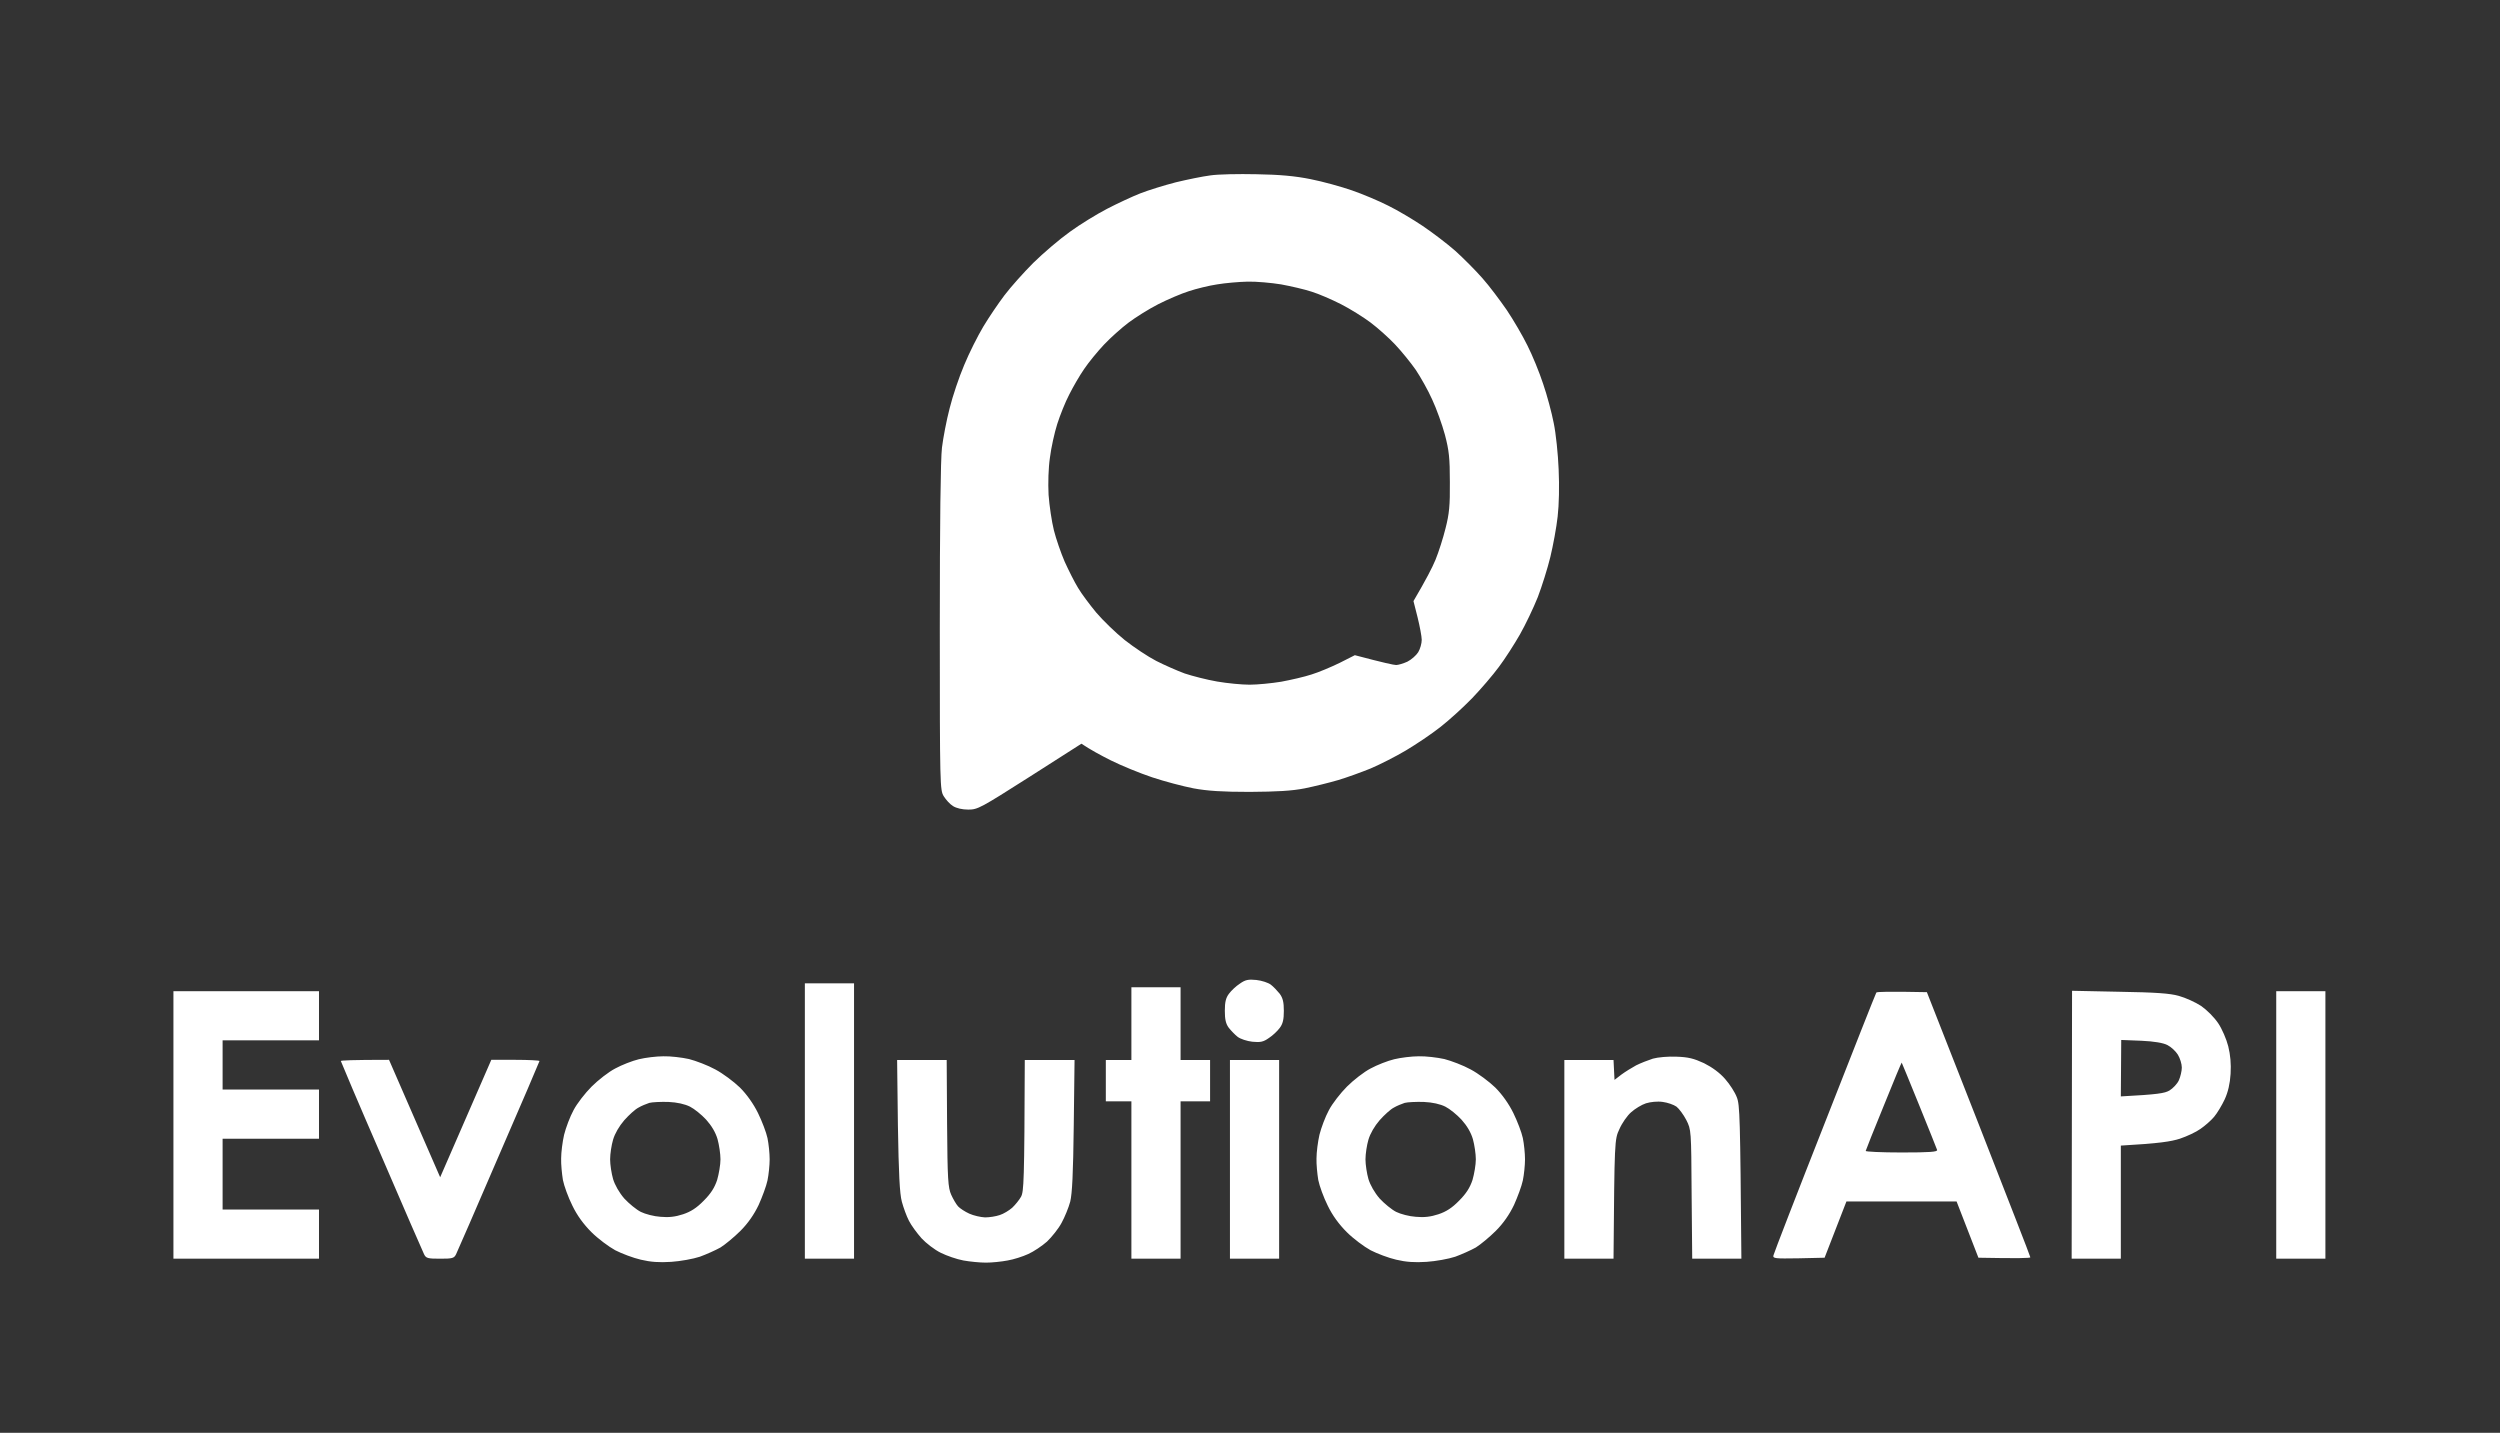 <svg width="588" height="337" viewBox="0 0 588 337" fill="none" xmlns="http://www.w3.org/2000/svg">
<rect x="0" y="0" width="588" height="337" fill="#333333" stroke="none"/>
<path fill-rule="evenodd" clip-rule="evenodd" d="M295.528 40.98C300.988 41.072 304.596 41.396 308.251 42.136C311.074 42.691 315.423 43.894 317.967 44.773C320.512 45.652 324.352 47.272 326.526 48.382C328.701 49.446 332.356 51.621 334.623 53.147C336.89 54.674 340.36 57.311 342.257 58.977C344.153 60.689 347.022 63.557 348.641 65.408C350.26 67.212 352.805 70.636 354.378 72.903C355.905 75.17 358.126 78.963 359.236 81.231C360.393 83.498 362.058 87.569 362.937 90.252C363.863 92.936 364.973 97.1 365.436 99.505C365.945 101.911 366.453 106.815 366.592 110.378C366.777 114.31 366.685 118.706 366.361 121.482C366.083 124.026 365.297 128.283 364.649 130.966C364.001 133.649 362.66 137.906 361.688 140.45C360.67 142.995 358.773 146.974 357.478 149.241C356.182 151.508 353.962 154.978 352.527 156.875C351.14 158.772 348.271 162.103 346.235 164.231C344.153 166.359 340.822 169.413 338.787 170.986C336.751 172.605 333.096 175.057 330.69 176.491C328.284 177.926 324.537 179.822 322.362 180.748C320.188 181.627 316.764 182.876 314.729 183.477C312.693 184.079 309.13 184.958 306.863 185.421C303.81 186.022 300.386 186.207 293.909 186.253C287.432 186.253 283.962 186.022 280.723 185.421C278.318 184.958 273.922 183.801 271.008 182.83C268.093 181.858 263.698 180.054 261.292 178.851C258.886 177.648 256.341 176.26 254.352 174.918L242.184 182.691C230.618 190.047 229.97 190.417 227.749 190.417C226.315 190.417 224.927 190.093 224.141 189.585C223.447 189.168 222.475 188.104 221.966 187.271C221.087 185.837 221.041 184.958 221.041 147.622C221.041 122.777 221.226 108.018 221.55 105.289C221.827 103.022 222.614 98.858 223.354 96.035C224.048 93.213 225.575 88.679 226.778 85.857C227.934 83.035 229.97 79.01 231.265 76.835C232.561 74.661 234.828 71.33 236.262 69.433C237.696 67.536 240.75 64.112 243.063 61.799C245.376 59.532 249.217 56.247 251.622 54.535C254.028 52.777 257.961 50.371 260.366 49.122C262.772 47.873 266.335 46.208 268.232 45.467C270.129 44.727 273.876 43.57 276.559 42.876C279.243 42.229 282.852 41.488 284.656 41.257C286.46 40.98 291.318 40.887 295.528 40.98ZM279.567 68.507C277.809 69.063 274.57 70.451 272.396 71.561C270.221 72.671 267.121 74.615 265.456 75.864C263.79 77.113 261.199 79.426 259.673 81.046C258.146 82.665 256.018 85.256 255 86.782C253.936 88.309 252.363 91.039 251.484 92.797C250.558 94.555 249.309 97.701 248.661 99.737C248.014 101.772 247.227 105.335 246.949 107.602C246.579 110.054 246.487 113.663 246.626 116.392C246.811 118.937 247.366 122.684 247.875 124.72C248.384 126.756 249.54 130.087 250.419 132.123C251.345 134.158 252.733 136.934 253.565 138.276C254.352 139.618 256.295 142.209 257.822 144.059C259.395 145.91 262.402 148.825 264.53 150.536C266.705 152.248 270.036 154.469 271.933 155.441C273.83 156.412 276.883 157.754 278.641 158.402C280.446 159.003 283.869 159.882 286.275 160.298C288.681 160.715 292.105 161.039 293.909 161.039C295.713 161.039 299.045 160.715 301.312 160.345C303.579 159.928 306.817 159.188 308.483 158.633C310.148 158.124 313.109 156.875 315.099 155.903L318.661 154.099C325.462 155.903 327.868 156.412 328.377 156.412C328.886 156.412 330.089 156.042 331.014 155.626C331.939 155.163 333.096 154.145 333.559 153.405C334.021 152.665 334.391 151.323 334.391 150.49C334.391 149.704 333.929 147.298 333.42 145.216L332.448 141.376C335.409 136.333 336.89 133.464 337.63 131.66C338.37 129.856 339.434 126.525 339.99 124.258C340.869 120.834 341.054 118.891 341.007 113.385C341.007 107.741 340.822 105.983 339.851 102.281C339.203 99.876 337.861 96.128 336.843 93.954C335.872 91.779 334.114 88.679 333.003 87.014C331.847 85.348 329.672 82.665 328.146 81.046C326.619 79.426 324.028 77.113 322.362 75.864C320.697 74.615 317.597 72.671 315.423 71.561C313.248 70.451 310.148 69.109 308.483 68.6C306.817 68.045 303.579 67.305 301.312 66.888C299.045 66.518 295.482 66.194 293.446 66.24C291.411 66.287 288.172 66.564 286.275 66.888C284.378 67.166 281.371 67.906 279.567 68.507Z" fill="white"/>
<path fill-rule="evenodd" clip-rule="evenodd" d="M535.37 233.125H546.936V296.046H535.37V233.125ZM295.483 230.488C296.778 230.627 298.305 231.136 298.907 231.599C299.508 232.061 300.433 233.033 300.989 233.727C301.729 234.745 301.96 235.716 301.96 237.752C301.96 239.788 301.729 240.805 300.989 241.777C300.48 242.471 299.323 243.581 298.444 244.137C297.148 245.062 296.454 245.201 294.558 245.016C293.308 244.877 291.735 244.368 291.088 243.859C290.44 243.35 289.515 242.378 289.006 241.731C288.312 240.805 288.08 239.741 288.08 237.752C288.08 235.716 288.312 234.698 289.052 233.727C289.561 233.033 290.718 231.922 291.597 231.367C292.892 230.442 293.586 230.303 295.483 230.488ZM189.303 231.275H200.87V296.046H189.303V231.275ZM266.104 232.2H277.671V249.318H284.611V259.034H277.671V296.046H266.104V259.034H260.09V249.318H266.104V232.2ZM40.791 233.125H75.028V244.692H52.357V256.258H75.028V267.825H52.357V284.48H75.028V296.046H40.791V233.125ZM453.202 233.357L465.37 264.355C472.032 281.427 477.538 295.491 477.538 295.723C477.538 295.908 474.808 296 465.324 295.815L460.188 282.583H434.28L429.144 295.815L423.037 295.954C417.439 296.046 416.93 296 417.115 295.26C417.208 294.797 422.621 280.779 429.19 264.123C435.714 247.468 441.173 233.634 441.312 233.449C441.404 233.264 444.134 233.172 453.202 233.357ZM438.814 270.693C438.721 270.878 442.515 271.063 447.234 271.063C453.896 271.063 455.747 270.924 455.608 270.462C455.516 270.184 453.619 265.419 451.398 259.959C449.177 254.5 447.326 249.966 447.28 249.92C447.234 249.873 445.337 254.407 443.07 260.052C440.757 265.696 438.86 270.462 438.814 270.693ZM487.346 233.033L498.542 233.264C506.963 233.403 510.386 233.634 512.468 234.236C513.995 234.652 516.355 235.716 517.696 236.595C519.084 237.567 520.75 239.232 521.722 240.667C522.601 241.962 523.665 244.414 524.081 246.08C524.59 248.115 524.775 250.197 524.636 252.557C524.497 254.87 524.035 256.86 523.248 258.571C522.601 259.959 521.49 261.81 520.75 262.689C520.01 263.568 518.575 264.817 517.558 265.511C516.54 266.251 514.365 267.269 512.7 267.825C510.664 268.472 507.934 268.935 498.82 269.444V296.046H487.254L487.346 233.033ZM498.82 257.877C507.518 257.415 509.137 257.137 510.248 256.489C511.08 255.981 512.098 254.916 512.468 254.084C512.839 253.251 513.162 251.909 513.162 251.076C513.162 250.244 512.746 248.902 512.237 248.069C511.728 247.236 510.618 246.218 509.785 245.802C508.813 245.293 506.685 244.923 503.632 244.784L498.913 244.599L498.82 257.877ZM156.038 248.439C157.658 248.393 160.387 248.717 162.053 249.087C163.672 249.503 166.495 250.567 168.253 251.539C170.011 252.464 172.602 254.407 174.036 255.795C175.655 257.415 177.228 259.635 178.292 261.81C179.218 263.707 180.235 266.344 180.513 267.686C180.791 269.027 181.022 271.248 181.022 272.682C181.022 274.07 180.791 276.291 180.513 277.633C180.235 278.975 179.264 281.565 178.431 283.416C177.367 285.637 175.933 287.719 174.175 289.477C172.694 290.957 170.566 292.715 169.456 293.409C168.299 294.057 166.124 295.029 164.598 295.584C163.071 296.093 160.017 296.648 157.889 296.787C155.067 296.972 153.031 296.833 150.718 296.278C148.914 295.861 146.23 294.844 144.703 294.057C143.177 293.224 140.632 291.327 139.105 289.801C137.255 287.95 135.728 285.868 134.618 283.555C133.646 281.612 132.674 278.928 132.397 277.54C132.166 276.106 131.934 273.839 131.98 272.451C131.98 271.017 132.304 268.518 132.674 266.899C133.091 265.234 134.062 262.643 134.895 261.116C135.682 259.589 137.625 257.091 139.152 255.564C140.678 254.037 143.177 252.094 144.703 251.308C146.23 250.475 148.729 249.503 150.255 249.133C151.782 248.763 154.373 248.439 156.038 248.439ZM150.163 260.515C149.423 260.885 147.942 262.226 146.832 263.476C145.629 264.864 144.611 266.622 144.195 268.056C143.824 269.305 143.501 271.387 143.501 272.682C143.501 273.932 143.824 276.014 144.195 277.309C144.611 278.697 145.629 280.501 146.832 281.889C147.942 283.092 149.7 284.526 150.718 285.035C151.736 285.544 153.818 286.099 155.345 286.192C157.288 286.377 158.861 286.192 160.665 285.59C162.469 284.989 163.857 284.11 165.523 282.398C167.189 280.733 168.068 279.345 168.669 277.54C169.085 276.106 169.456 273.932 169.456 272.682C169.456 271.387 169.132 269.259 168.762 267.917C168.299 266.344 167.374 264.771 166.078 263.337C165.014 262.18 163.302 260.792 162.284 260.283C161.081 259.682 159.277 259.265 157.195 259.173C155.391 259.127 153.355 259.219 152.707 259.404C152.013 259.635 150.857 260.098 150.163 260.515ZM333.698 248.439C335.318 248.393 338.047 248.717 339.713 249.087C341.332 249.503 344.154 250.567 345.912 251.539C347.67 252.464 350.261 254.407 351.696 255.795C353.315 257.415 354.888 259.635 355.952 261.81C356.877 263.707 357.895 266.344 358.173 267.686C358.45 269.027 358.682 271.248 358.682 272.682C358.682 274.07 358.45 276.291 358.173 277.633C357.895 278.975 356.924 281.565 356.091 283.416C355.027 285.637 353.593 287.719 351.834 289.477C350.354 290.957 348.226 292.715 347.115 293.409C345.959 294.057 343.784 295.029 342.257 295.584C340.731 296.093 337.677 296.648 335.549 296.787C332.727 296.972 330.691 296.833 328.378 296.278C326.573 295.861 323.89 294.844 322.363 294.057C320.836 293.224 318.292 291.327 316.765 289.801C314.914 287.95 313.388 285.868 312.277 283.555C311.306 281.612 310.334 278.928 310.057 277.54C309.825 276.106 309.594 273.839 309.64 272.451C309.64 271.017 309.964 268.518 310.334 266.899C310.751 265.234 311.722 262.643 312.555 261.116C313.341 259.589 315.285 257.091 316.811 255.564C318.338 254.037 320.836 252.094 322.363 251.308C323.89 250.475 326.388 249.503 327.915 249.133C329.442 248.763 332.033 248.439 333.698 248.439ZM327.823 260.515C327.082 260.885 325.602 262.226 324.491 263.476C323.288 264.864 322.271 266.622 321.854 268.056C321.484 269.305 321.16 271.387 321.16 272.682C321.16 273.932 321.484 276.014 321.854 277.309C322.271 278.697 323.288 280.501 324.491 281.889C325.602 283.092 327.36 284.526 328.378 285.035C329.396 285.544 331.478 286.099 333.004 286.192C334.947 286.377 336.52 286.192 338.325 285.59C340.129 284.989 341.517 284.11 343.183 282.398C344.848 280.733 345.727 279.345 346.329 277.54C346.745 276.106 347.115 273.932 347.115 272.682C347.115 271.387 346.791 269.259 346.421 267.917C345.959 266.344 345.033 264.771 343.738 263.337C342.674 262.18 340.962 260.792 339.944 260.283C338.741 259.682 336.937 259.265 334.855 259.173C333.051 259.127 331.015 259.219 330.367 259.404C329.673 259.635 328.517 260.098 327.823 260.515ZM394.306 248.532C397.082 248.624 398.378 248.948 400.783 250.059C402.726 251.03 404.485 252.326 405.734 253.76C406.844 255.009 408.093 256.952 408.51 258.109C409.204 259.867 409.296 262.643 409.574 296.046H398.007L397.869 280.871C397.776 265.743 397.776 265.743 396.619 263.429C395.972 262.18 394.908 260.746 394.306 260.283C393.658 259.821 392.178 259.312 391.068 259.173C389.818 258.988 388.199 259.173 387.135 259.497C386.117 259.821 384.544 260.792 383.665 261.579C382.74 262.365 381.491 264.17 380.889 265.557C379.733 268.01 379.732 268.195 379.501 296.046H367.935V249.318H379.501L379.732 253.991L381.352 252.742C382.231 252.094 383.804 251.123 384.822 250.567C385.84 250.059 387.598 249.365 388.754 248.994C389.865 248.671 392.363 248.439 394.306 248.532ZM91.498 249.272L103.527 276.893L115.556 249.272H121.201C124.3 249.272 126.891 249.411 126.891 249.55C126.891 249.642 122.589 259.728 117.314 271.85C112.086 284.017 107.552 294.427 107.275 294.982C106.812 295.954 106.396 296.046 103.527 296.046C100.612 296.046 100.196 295.954 99.733 294.982C99.456 294.427 94.922 284.017 89.694 271.85C84.419 259.728 80.163 249.642 80.163 249.55C80.163 249.411 82.708 249.272 91.498 249.272ZM211.002 249.318H222.661L222.753 264.216C222.846 277.448 222.985 279.345 223.725 281.01C224.188 282.028 224.882 283.231 225.344 283.74C225.761 284.203 226.964 284.989 227.981 285.452C228.999 285.914 230.665 286.284 231.683 286.331C232.701 286.331 234.227 286.099 235.153 285.776C236.032 285.498 237.327 284.711 238.067 284.064C238.808 283.37 239.733 282.213 240.149 281.473C240.797 280.224 240.936 278.095 241.028 249.318H252.734L252.548 264.678C252.41 276.06 252.178 280.733 251.716 282.629C251.346 284.017 250.42 286.284 249.68 287.626C248.94 289.014 247.367 290.957 246.256 292.021C245.1 293.039 243.11 294.381 241.861 294.936C240.566 295.538 238.391 296.232 237.003 296.463C235.569 296.74 233.302 296.972 231.914 296.972C230.48 296.972 228.12 296.74 226.593 296.463C225.067 296.185 222.661 295.353 221.273 294.659C219.839 293.965 217.803 292.392 216.739 291.235C215.675 290.032 214.333 288.228 213.778 287.117C213.223 286.053 212.483 284.017 212.112 282.629C211.603 280.733 211.372 276.06 211.187 264.678L211.002 249.318ZM289.283 249.318H300.85V296.046H289.283V249.318Z" fill="white"/>
</svg>
